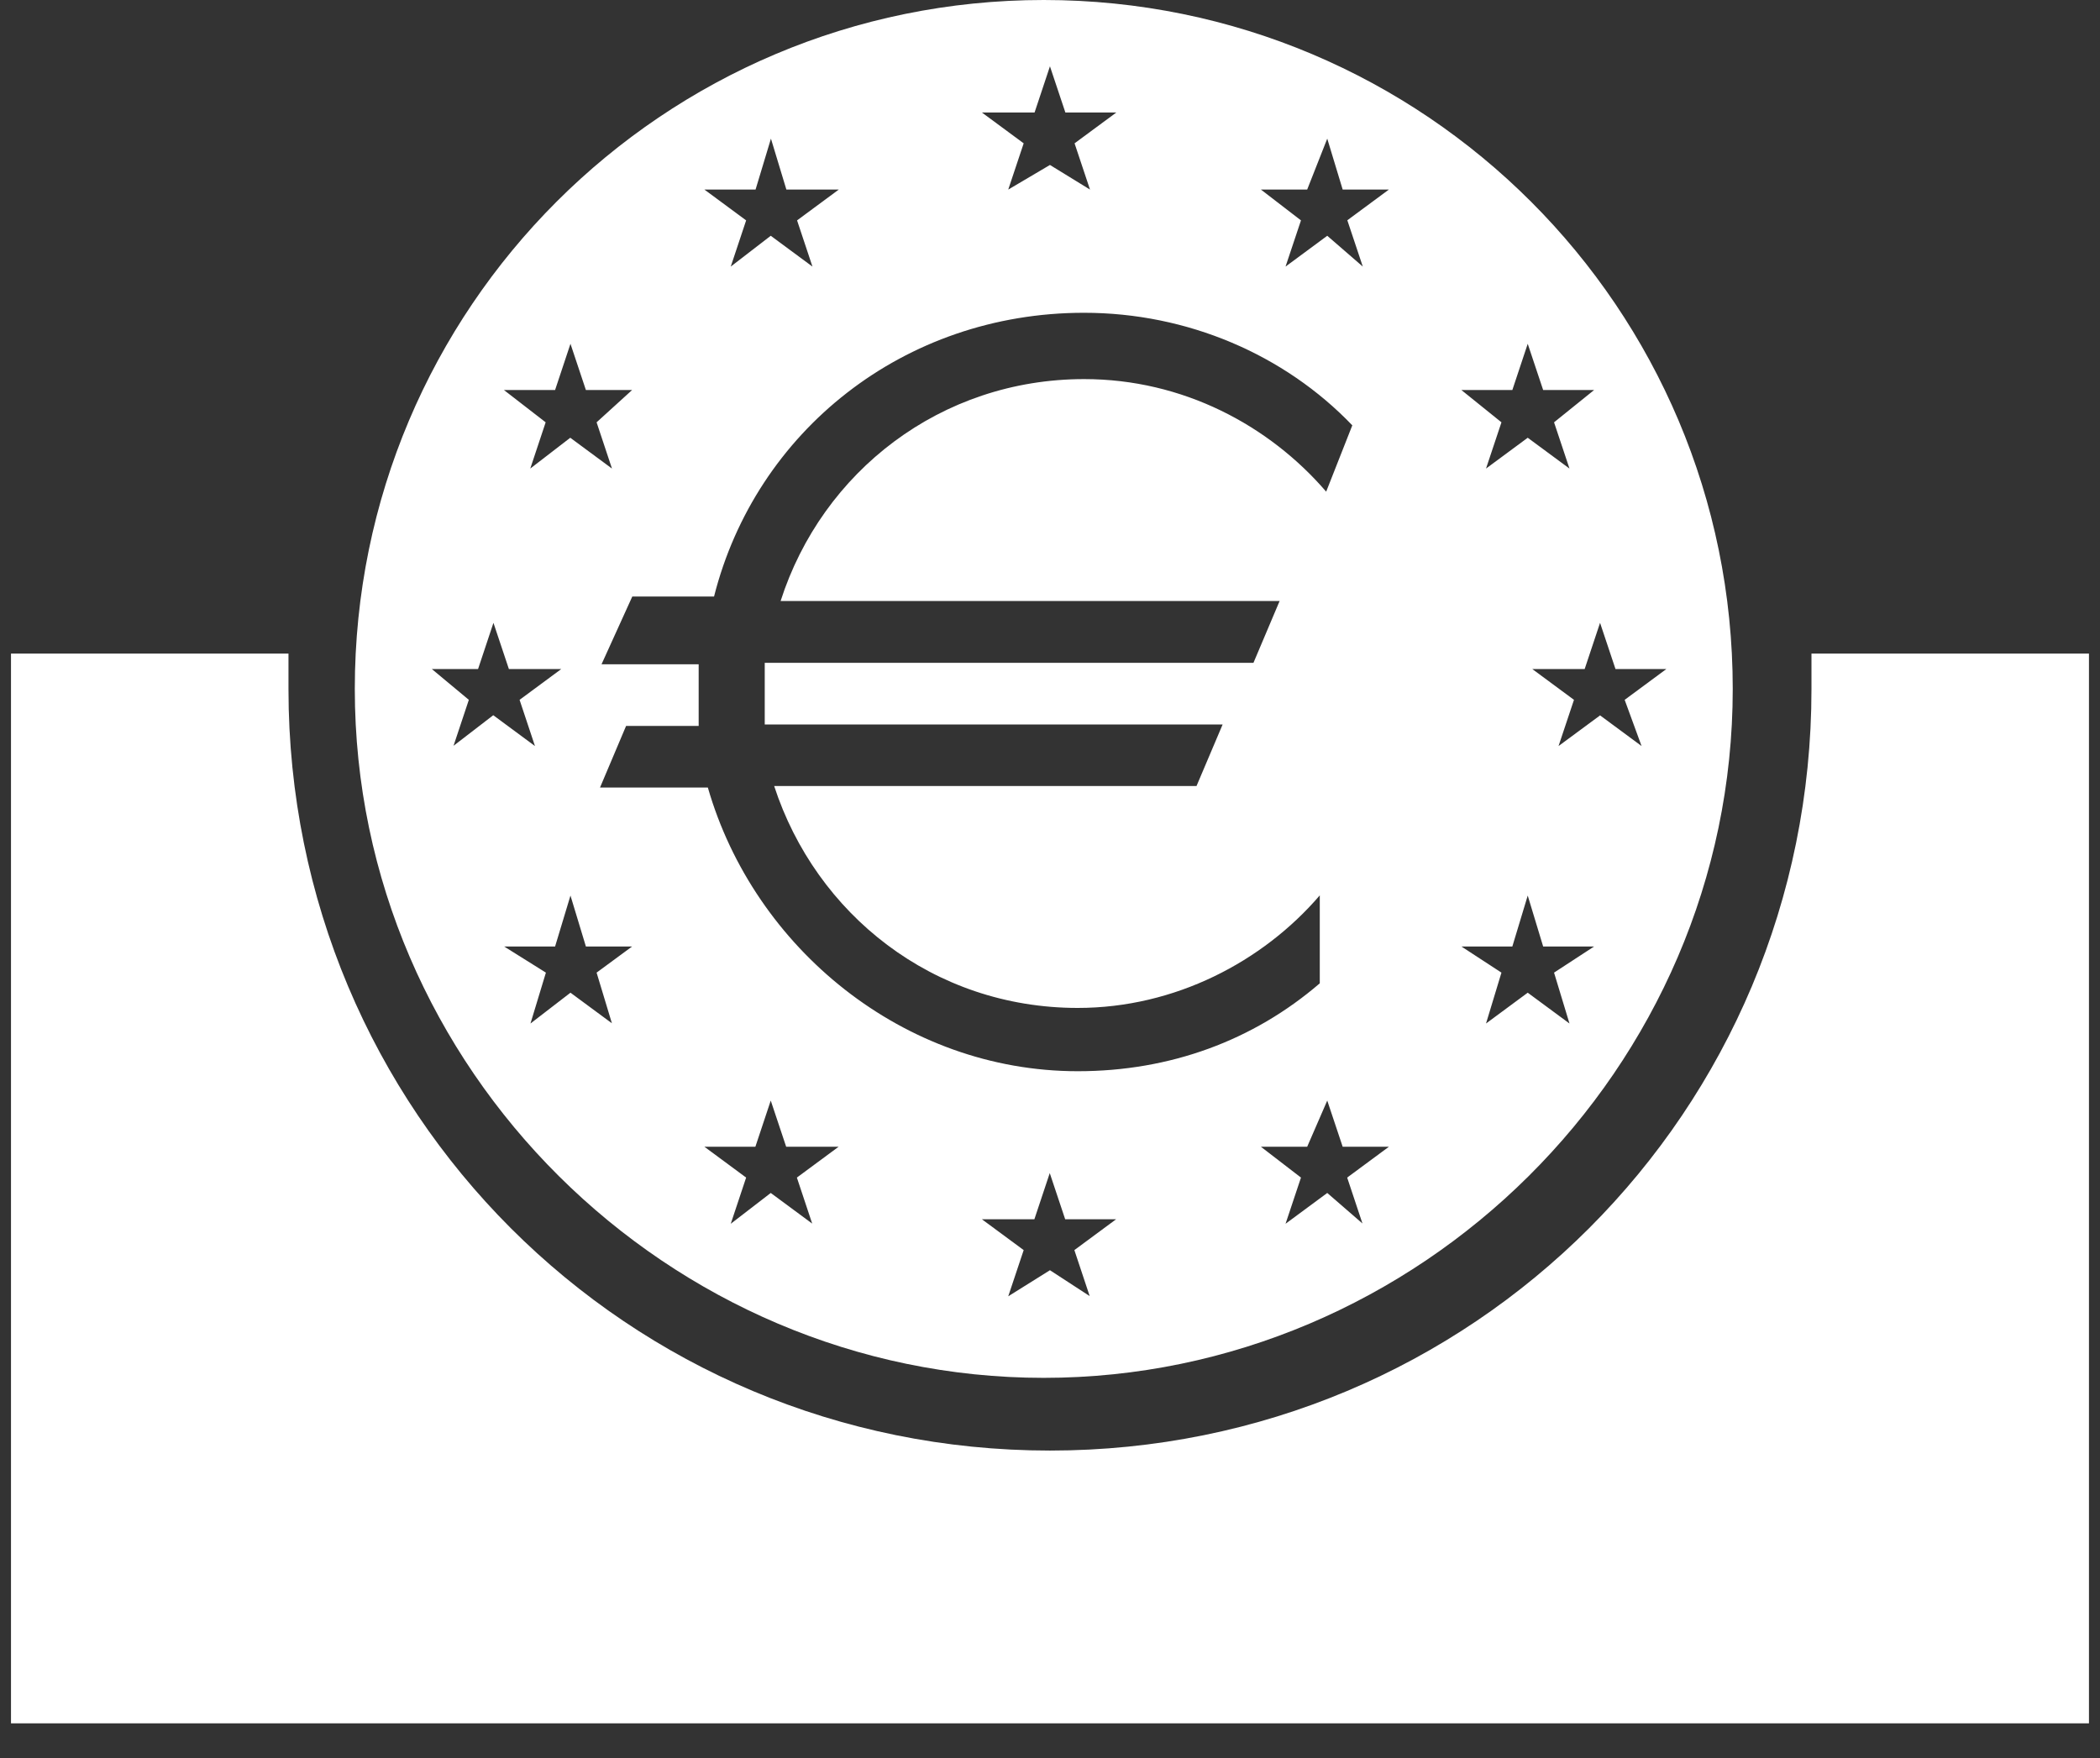 <svg xmlns="http://www.w3.org/2000/svg" width="43" height="36" viewBox="0 0 43 36" fill="none">
  <rect x="0" y="0" width="43" height="36" fill="#333333" stroke="none"/>
  <g clip-path="url(#clip0_85_2906)">
    <path d="M0.225 13.384H5.907V14.111C5.907 22.76 12.851 29.704 21.499 29.704C30.148 29.704 37.092 22.76 37.092 14.111V13.384H42.774V35.29H0.225V13.384Z" fill="white"/>
    <path d="M21.372 0C13.578 0 7.265 6.313 7.265 14.107C7.265 21.901 13.705 28.215 21.372 28.215C29.039 28.215 35.48 21.901 35.48 14.107C35.48 6.313 29.171 0 21.372 0ZM30.967 7.987L31.282 7.04L31.598 7.987H32.641L31.821 8.648L32.137 9.595L31.282 8.964L30.428 9.595L30.744 8.648L29.924 7.987H30.967ZM21.184 2.304L21.499 1.358L21.815 2.304H22.858L22.003 2.935L22.319 3.882L21.499 3.378L20.645 3.882L20.961 2.935L20.106 2.304H21.18H21.184ZM26.2 12.311L25.666 13.573H15.659V14.835H25.035L24.5 16.096H15.852C16.706 18.716 19.103 20.64 22.069 20.64C24.058 20.64 25.859 19.693 27.024 18.335V20.136C25.666 21.305 23.962 21.936 22.069 21.936C18.503 21.936 15.44 19.413 14.494 16.127H12.286L12.82 14.865H14.306V13.603H12.317L12.947 12.215H14.621C15.475 8.837 18.503 6.405 22.196 6.405C24.312 6.405 26.301 7.26 27.69 8.71L27.155 10.068C25.986 8.71 24.22 7.763 22.2 7.763C19.265 7.763 16.834 9.656 15.984 12.307H26.209L26.2 12.311ZM15.471 3.882L15.786 2.839L16.102 3.882H17.175L16.321 4.513L16.636 5.459L15.782 4.828L14.963 5.459L15.278 4.513L14.424 3.882H15.467H15.471ZM11.366 7.987L11.681 7.04L11.997 7.987H12.943L12.216 8.648L12.531 9.595L11.677 8.964L10.858 9.595L11.173 8.648L10.319 7.987H11.361H11.366ZM9.285 15.277L9.6 14.331L8.842 13.7H9.789L10.104 12.754L10.42 13.7H11.493L10.639 14.331L10.954 15.277L10.1 14.646L9.28 15.277H9.285ZM12.536 20.959L11.681 20.328L10.862 20.959L11.178 19.917L10.323 19.382H11.366L11.681 18.339L11.997 19.382H12.943L12.216 19.917L12.531 20.959H12.536ZM16.636 25.06L15.782 24.429L14.963 25.06L15.278 24.114L14.424 23.483H15.467L15.782 22.537L16.098 23.483H17.171L16.317 24.114L16.632 25.06H16.636ZM22.319 26.545L21.499 26.011L20.645 26.545L20.961 25.599L20.106 24.968H21.18L21.495 24.022L21.811 24.968H22.853L21.999 25.599L22.314 26.545H22.319ZM27.905 25.06L27.177 24.429L26.323 25.06L26.639 24.114L25.819 23.483H26.766L27.177 22.537L27.493 23.483H28.439L27.585 24.114L27.9 25.06H27.905ZM27.589 4.513L27.905 5.459L27.177 4.828L26.323 5.459L26.639 4.513L25.819 3.882H26.766L27.177 2.839L27.493 3.882H28.439L27.585 4.513H27.589ZM32.137 20.959L31.282 20.328L30.428 20.959L30.744 19.917L29.924 19.382H30.967L31.282 18.339L31.598 19.382H32.641L31.821 19.917L32.137 20.959ZM32.768 14.646L31.913 15.277L32.229 14.331L31.375 13.7H32.448L32.763 12.754L33.079 13.7H34.121L33.267 14.331L33.613 15.277L32.759 14.646H32.768Z" fill="white"/>
  </g>
  <defs>
    <clipPath id="clip0_85_2906">
      <rect width="42.55" height="35.29" fill="white" transform="translate(0.225)"/>
    </clipPath>
  </defs>
</svg>